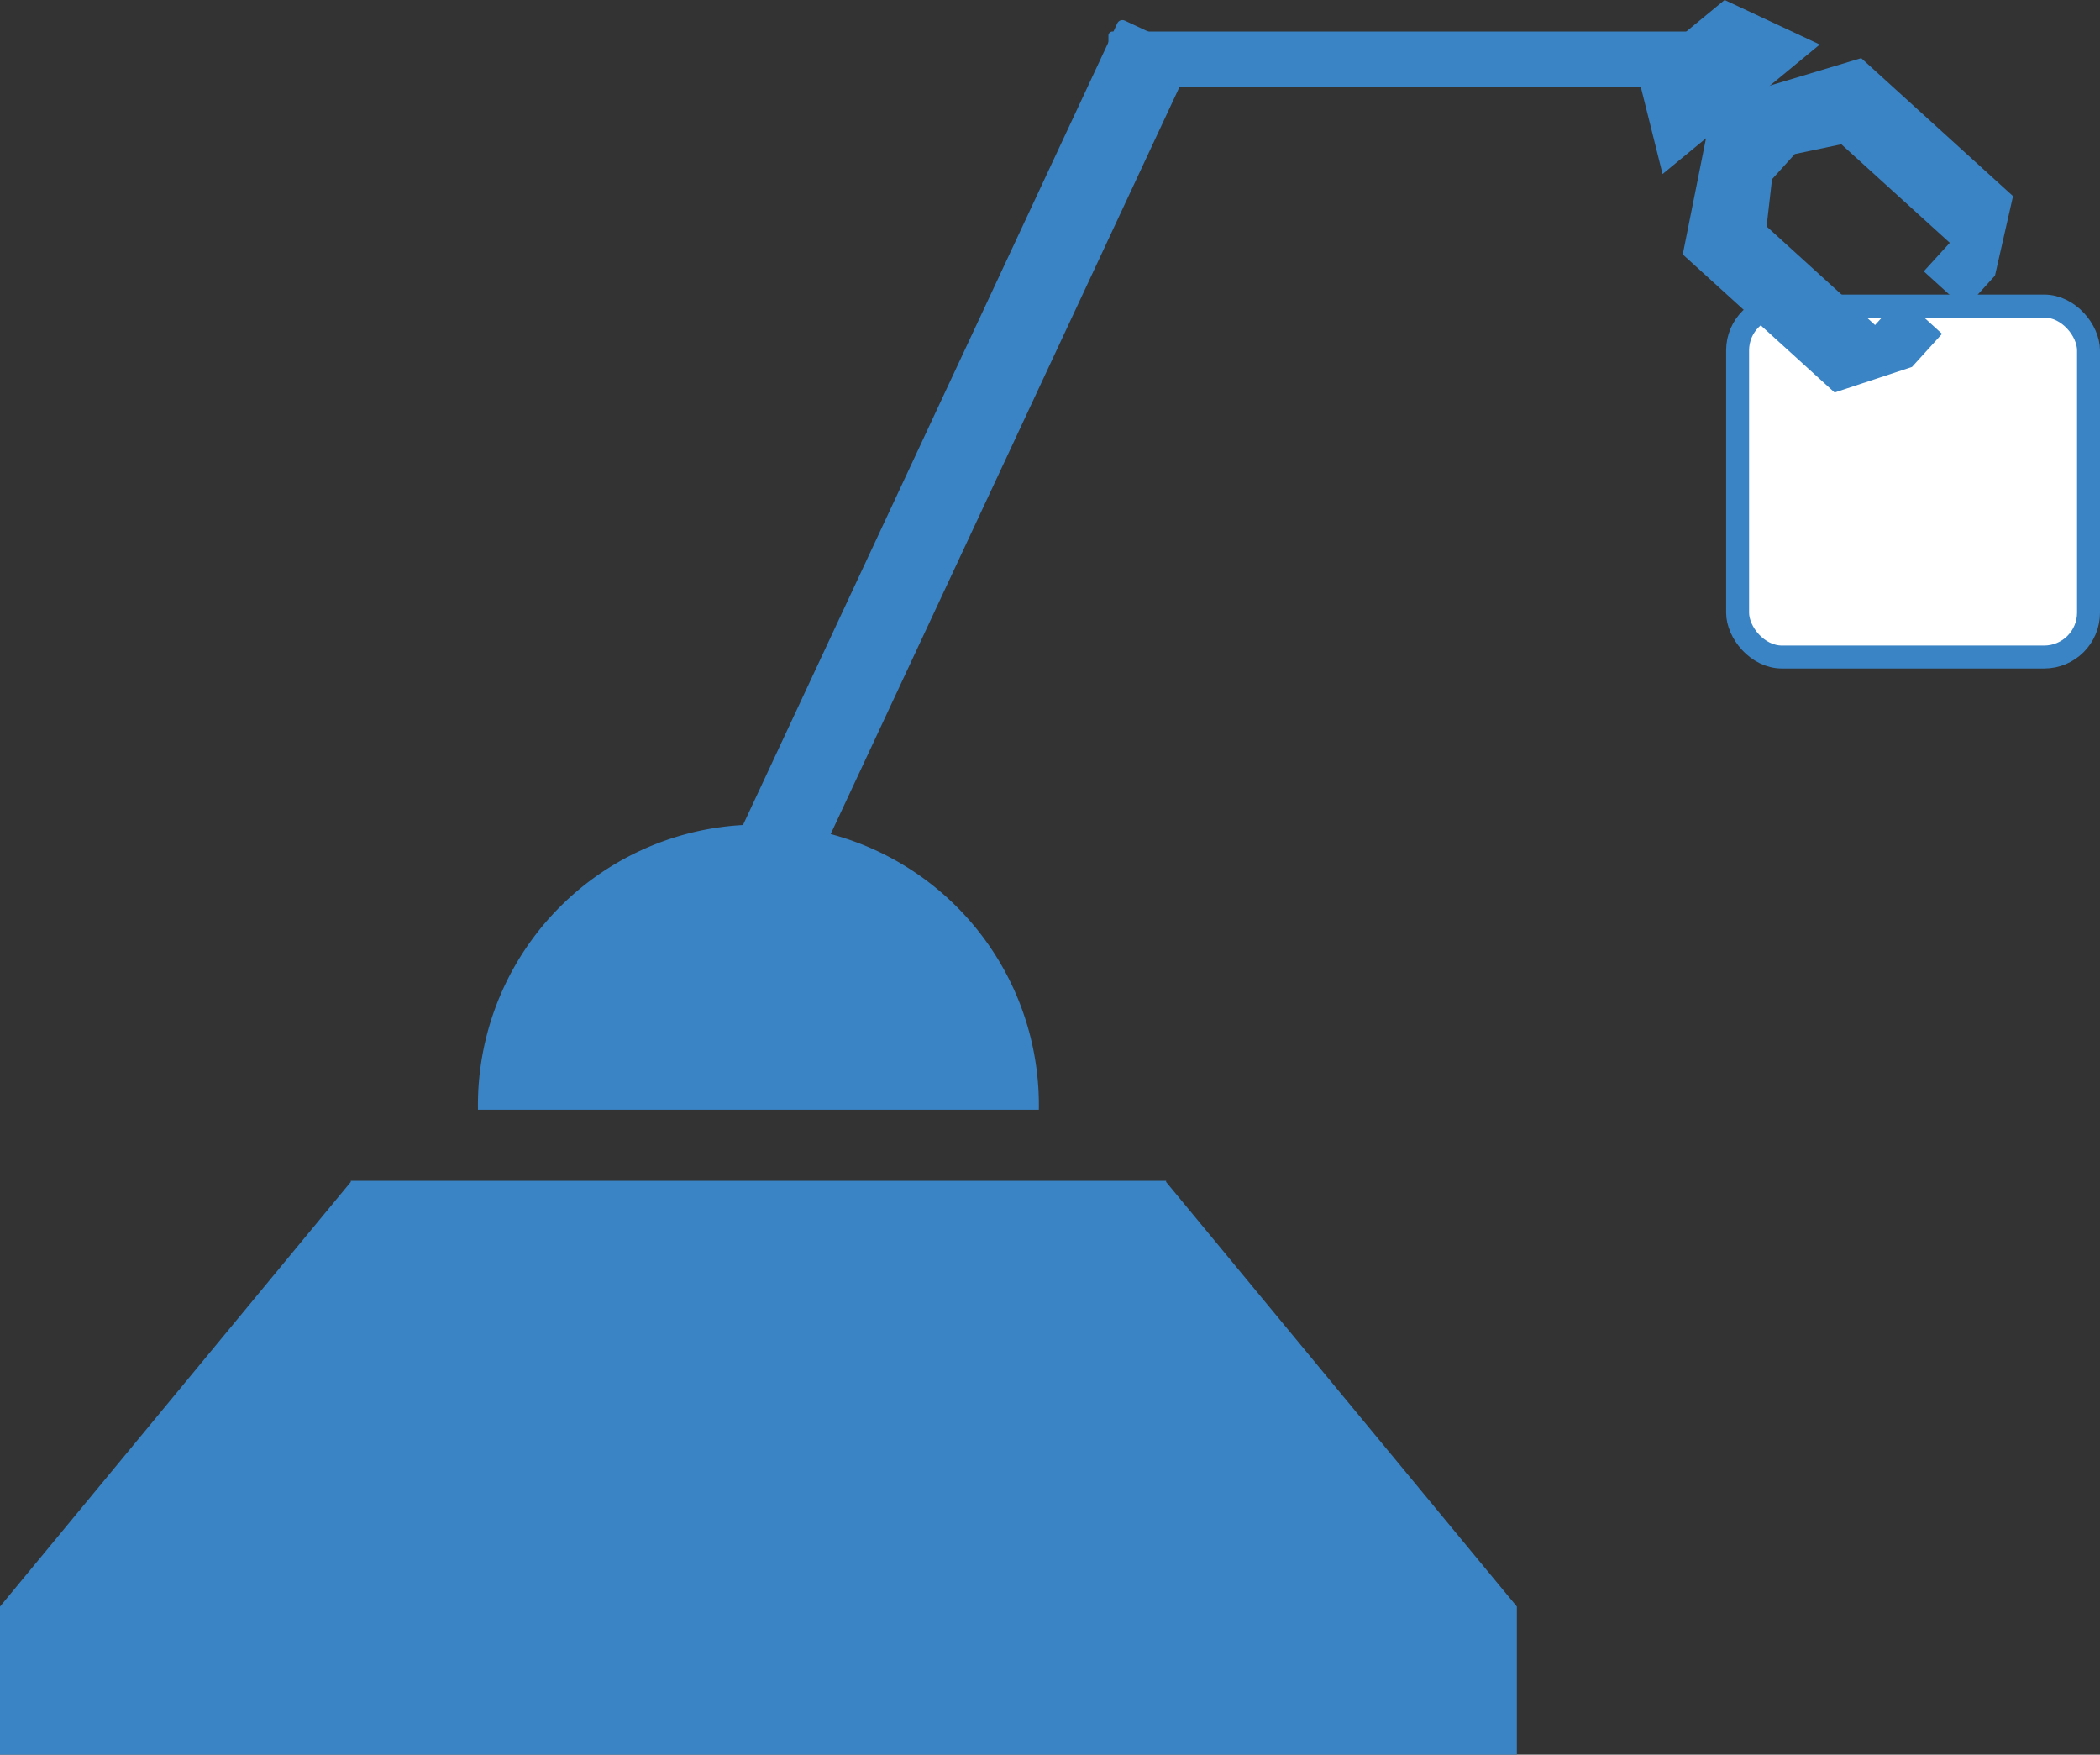 <svg id="Layer_1" data-name="Layer 1" xmlns="http://www.w3.org/2000/svg" viewBox="0 0 274.56 229.38"><rect x="0" y="0" width="274.56" height="229.38" fill="#333333" stroke="none"/><defs><style>.cls-1{fill:#fff;stroke:#3a84c5;stroke-miterlimit:10;stroke-width:3px;}.cls-2{fill:#3a84c5;}</style></defs><rect class="cls-1" x="227.18" y="40.01" width="45.88" height="45.88" rx="5.8"/><polygon class="cls-2" points="152.46 154.51 152.46 154.36 152.34 154.36 45.98 154.36 45.86 154.36 45.86 154.51 0 210.02 0 229.38 45.86 229.38 152.46 229.38 198.32 229.38 198.32 210.02 152.46 154.51"/><path class="cls-2" d="M383.44,397.69H310.11a36.67,36.67,0,1,1,73.33,0Z" transform="translate(-247.62 -252.62)"/><rect class="cls-2" x="363.72" y="250.69" width="10.89" height="140.77" rx="0.74" transform="translate(-77.11 -378.65) rotate(25.03)"/><rect class="cls-2" x="428.99" y="220.28" width="7.25" height="80.17" rx="0.5" transform="translate(445.37 -424.87) rotate(90)"/><polygon class="cls-2" points="225.48 0 219.76 4.71 214.04 9.43 217.37 22.75 227.65 14.29 237.92 5.82 225.48 0"/><polygon class="cls-2" points="226.45 12.68 223.47 15.97 220.01 33.26 239.86 51.31 249.98 47.97 253.91 43.64 248.54 38.76 245.15 42.49 230.97 29.6 231.68 23.43 234.66 20.14 240.74 18.86 254.92 31.74 251.52 35.47 256.9 40.36 260.83 36.03 263.19 25.64 243.34 7.6 226.45 12.68"/></svg>